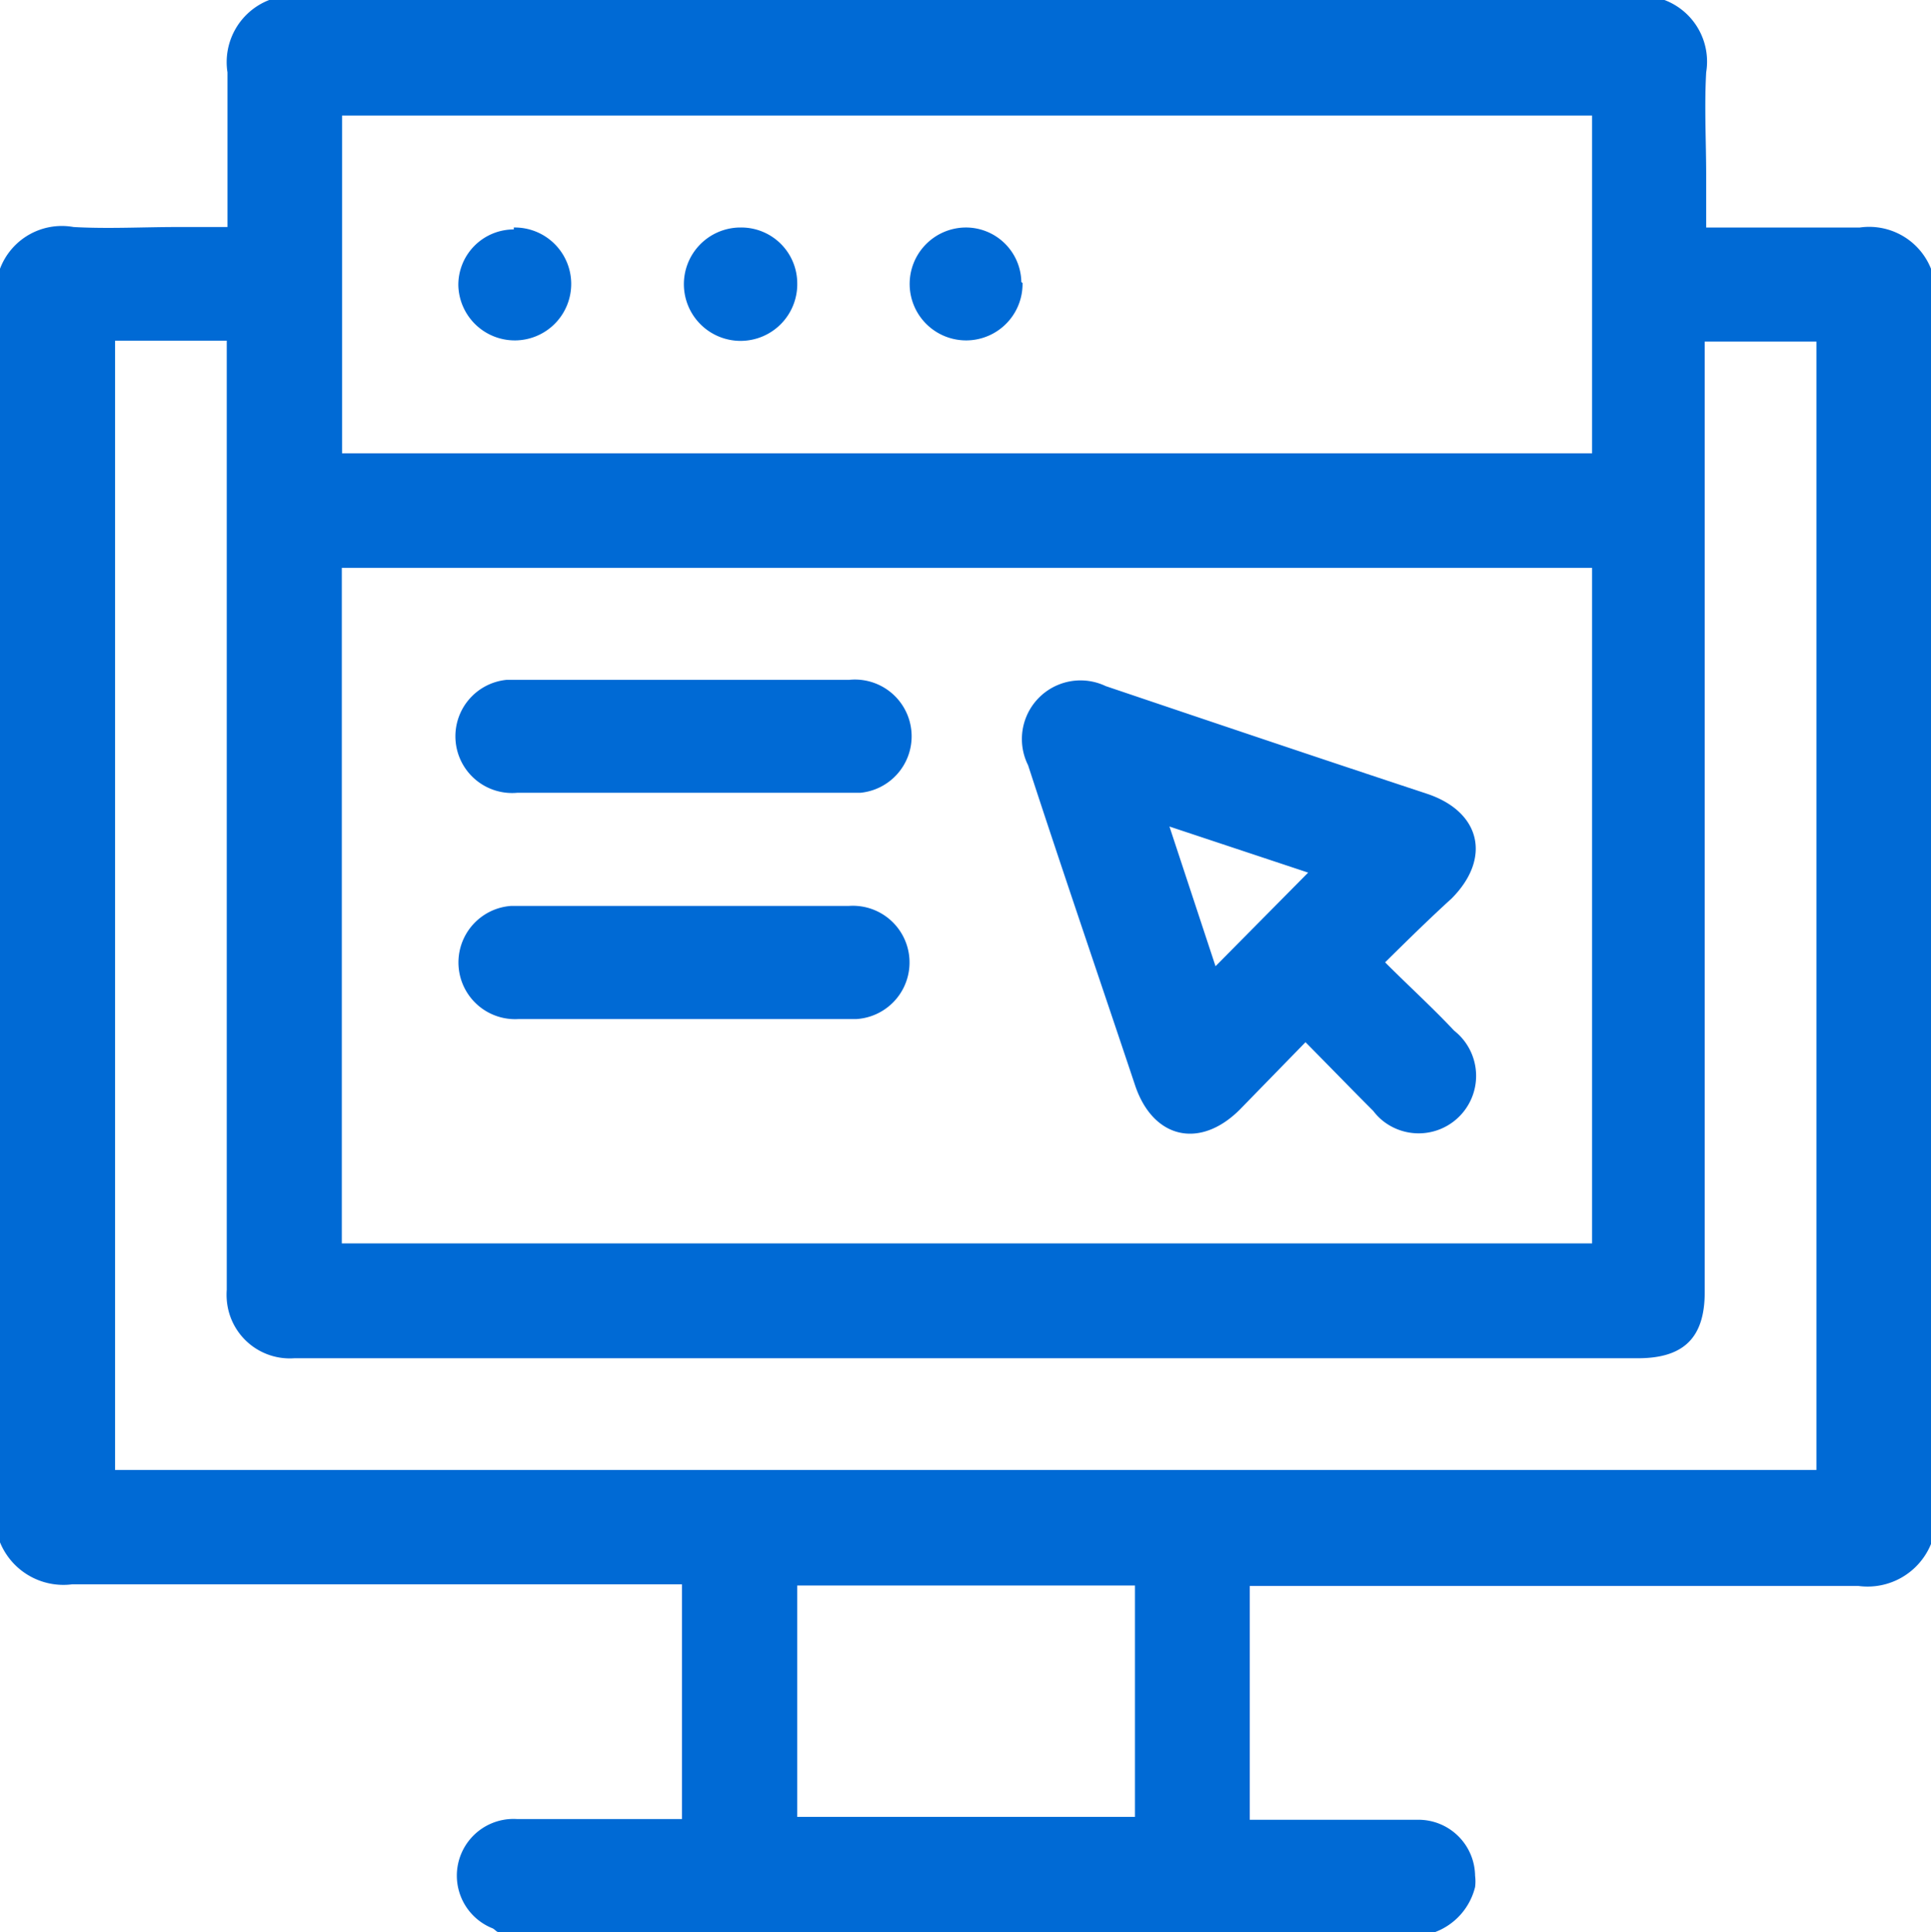 <svg xmlns="http://www.w3.org/2000/svg" viewBox="00 0 80.05 80.09" style="fill:#006ad5">
    <g id="Camada_1" data-name="Camada 1" >
        <path d="M80.05,11.14V64a2.84,2.84,0,0,1-3,1.74H51.81v9.69h7a2.35,2.35,0,0,1,2.34,2.32,1.85,1.85,0,0,1,0,.47,2.68,2.68,0,0,1-1.67,1.87H20.68c-.09,0-.17-.12-.26-.16a2.35,2.35,0,0,1,1-4.53h6.85V65.67H3a2.84,2.84,0,0,1-3-1.74V11.14A2.74,2.74,0,0,1,3.05,9.41c1.43.08,2.86,0,4.29,0H9.43V3a2.76,2.76,0,0,1,1.73-3H69a2.73,2.73,0,0,1,1.73,3c-.08,1.43,0,2.86,0,4.29V9.43H77.1A2.76,2.76,0,0,1,80.05,11.14ZM66,23.54H14.17v28H66ZM4.77,60.93H75.3V14.16H70.67v39.4c0,1.88-.86,2.74-2.77,2.74H12.2a2.62,2.62,0,0,1-2.8-2.43h0a2.81,2.81,0,0,1,0-.41V14.12H4.77ZM66,4.79H14.18v14H66ZM33.05,75.31h14V65.72h-14Z" ></path>
        <path d="M57.42,39.89c1,1,2,1.91,2.86,2.83a2.38,2.38,0,0,1-2.94,3.75h0a2.33,2.33,0,0,1-.41-.42c-.92-.92-1.82-1.85-2.81-2.85L51.39,46c-1.66,1.65-3.59,1.19-4.33-1-1.48-4.43-3-8.86-4.44-13.28a2.43,2.43,0,0,1,3.22-3.28c4.44,1.5,8.89,3,13.34,4.47,2.21.75,2.65,2.67,1,4.33C59.29,38.05,58.39,38.93,57.42,39.89Zm-3.19-3.72-5.75-1.91,1.91,5.79Z" ></path>
        <path d="M28.33,32.86H21.46A2.35,2.35,0,1,1,21,28.18H35.2a2.35,2.35,0,0,1,.48,4.68H28.33Z" ></path>
        <path d="M28.33,37.55H35.2a2.35,2.35,0,0,1,.31,4.69h-14a2.35,2.35,0,1,1-.31-4.69h7.13Z" ></path>
        <path d="M21.3,9.43A2.34,2.34,0,1,1,19,11.81v0h0a2.3,2.3,0,0,1,2.3-2.3Z" ></path>
        <path d="M33.05,11.73a2.35,2.35,0,1,1-2.4-2.3h.06a2.32,2.32,0,0,1,2.34,2.3Z" ></path>
        <path d="M42.39,11.73A2.34,2.34,0,1,1,40,9.43h0a2.3,2.3,0,0,1,2.34,2.26v0Z" ></path>
    </g>
</svg>
